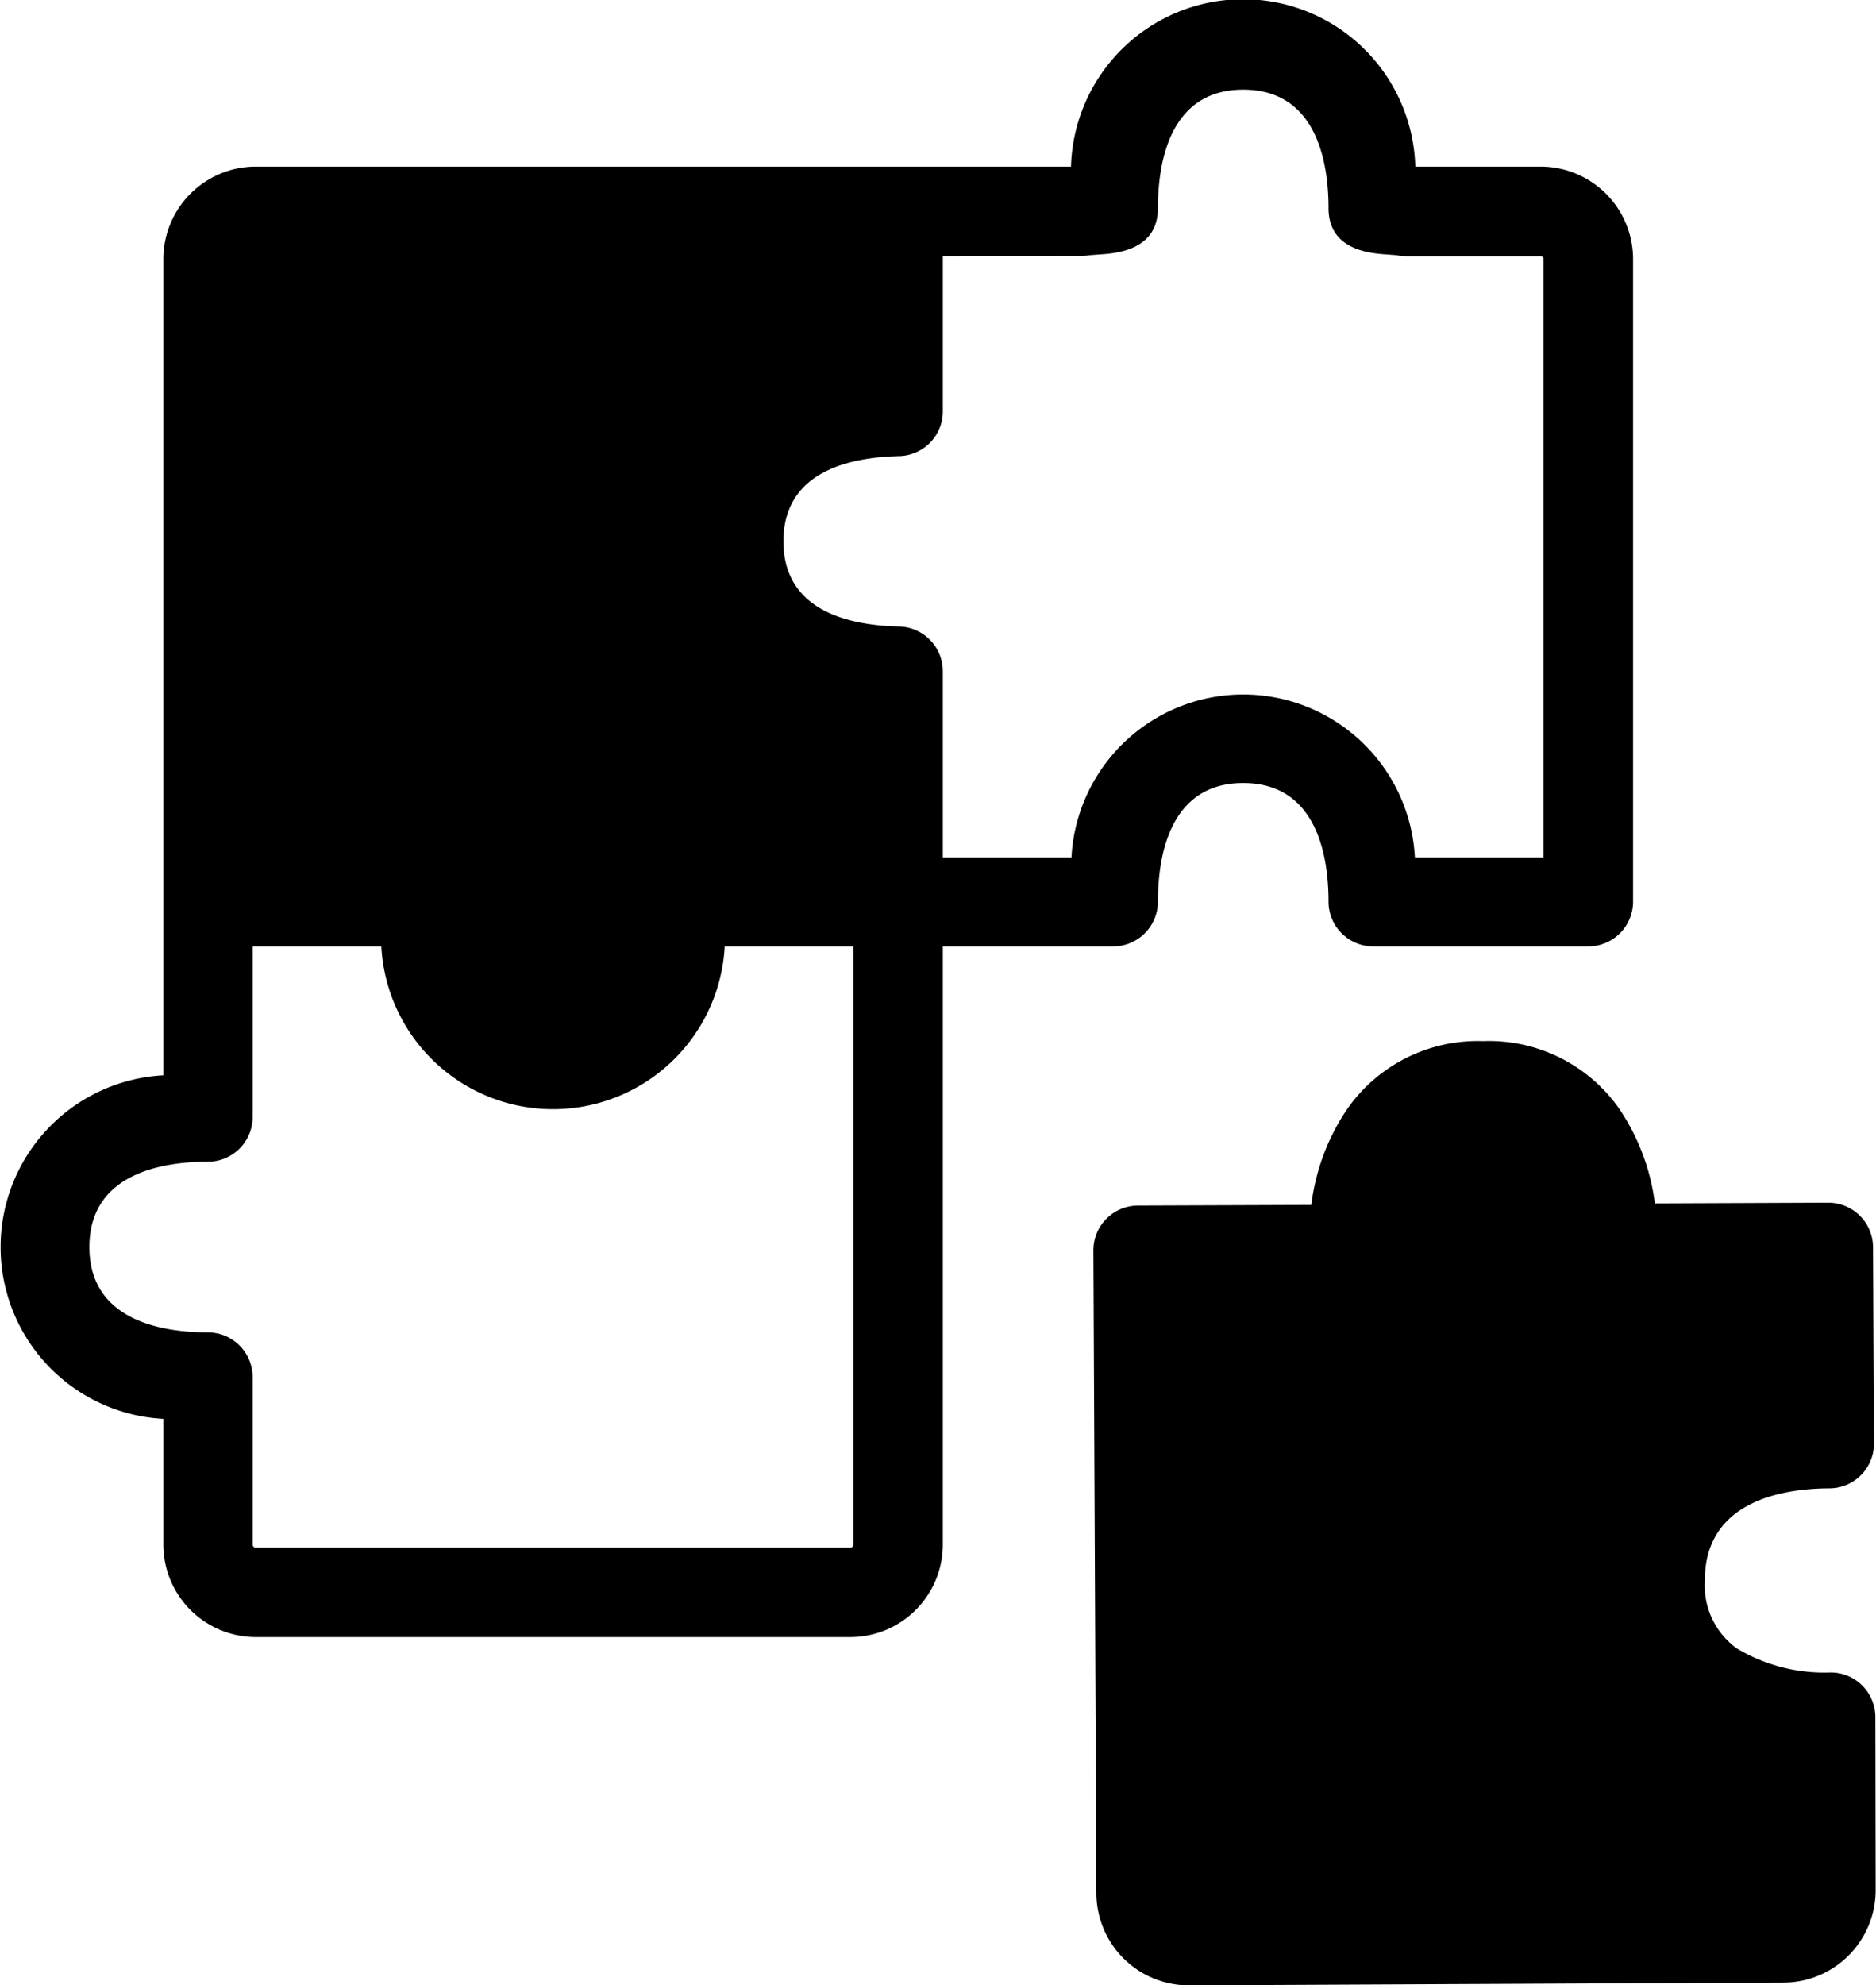<svg xmlns="http://www.w3.org/2000/svg" width="26.611" height="28.148" viewBox="0 0 26.611 28.148">
  <g id="Icon-problem_solving" data-name="Icon-problem solving" transform="translate(-1.983 -1.382)">
    <path id="Path_37" data-name="Path 37" d="M17.773,14.8a.635.635,0,0,0,.635-.635c0-.627.157-1.681,1.21-1.681s1.21,1.053,1.21,1.681a.635.635,0,0,0,.635.635h3.05a.635.635,0,0,0,.635-.635V5.055a1.313,1.313,0,0,0-1.311-1.311H22.059a2.443,2.443,0,0,0-4.884,0H5.61A1.313,1.313,0,0,0,4.3,5.055V16.628a2.439,2.439,0,0,0,0,4.871v1.783A1.313,1.313,0,0,0,5.61,24.593h8.436a1.313,1.313,0,0,0,1.311-1.311V14.8Zm-.468-9.79A.651.651,0,0,0,17.443,5l.136-.01c.227-.015.829-.055.829-.657,0-.628.157-1.68,1.21-1.68s1.21,1.053,1.21,1.68c0,.6.6.642.829.657L21.792,5a.625.625,0,0,0,.138.015h1.905a.042.042,0,0,1,.043.043v8.479H22.053a2.439,2.439,0,0,0-4.871,0H15.357V10.9a.634.634,0,0,0-.62-.635c-.749-.017-1.641-.241-1.641-1.208s.892-1.19,1.641-1.208a.634.634,0,0,0,.62-.635v-2.2ZM14.088,23.281a.043.043,0,0,1-.043.043H5.61a.043.043,0,0,1-.043-.043V20.908a.635.635,0,0,0-.635-.635c-.628,0-1.681-.157-1.681-1.21s1.053-1.21,1.681-1.21a.635.635,0,0,0,.635-.635V14.8H7.392a2.439,2.439,0,0,0,4.871,0h1.825Z"/>
    <path id="Path_38" data-name="Path 38" d="M46.071,42.361a.634.634,0,0,0-.635-.632h0a2.419,2.419,0,0,1-1.333-.343,1.1,1.1,0,0,1-.451-.954h0c-.005-1.136,1.105-1.311,1.768-1.314a.634.634,0,0,0,.631-.637L46.038,35.7a.635.635,0,0,0-.635-.632h0l-2.46.01a3.075,3.075,0,0,0-.525-1.37,2.257,2.257,0,0,0-1.906-.931H40.5a2.257,2.257,0,0,0-1.913.952A3.085,3.085,0,0,0,38.07,35.1l-2.458.009a.634.634,0,0,0-.633.637l.042,9.114a1.311,1.311,0,0,0,1.311,1.305h.006l8.437-.039a1.312,1.312,0,0,0,1.3-1.317Z" transform="translate(-17.486 -16.634)"/>
  </g>
</svg>
